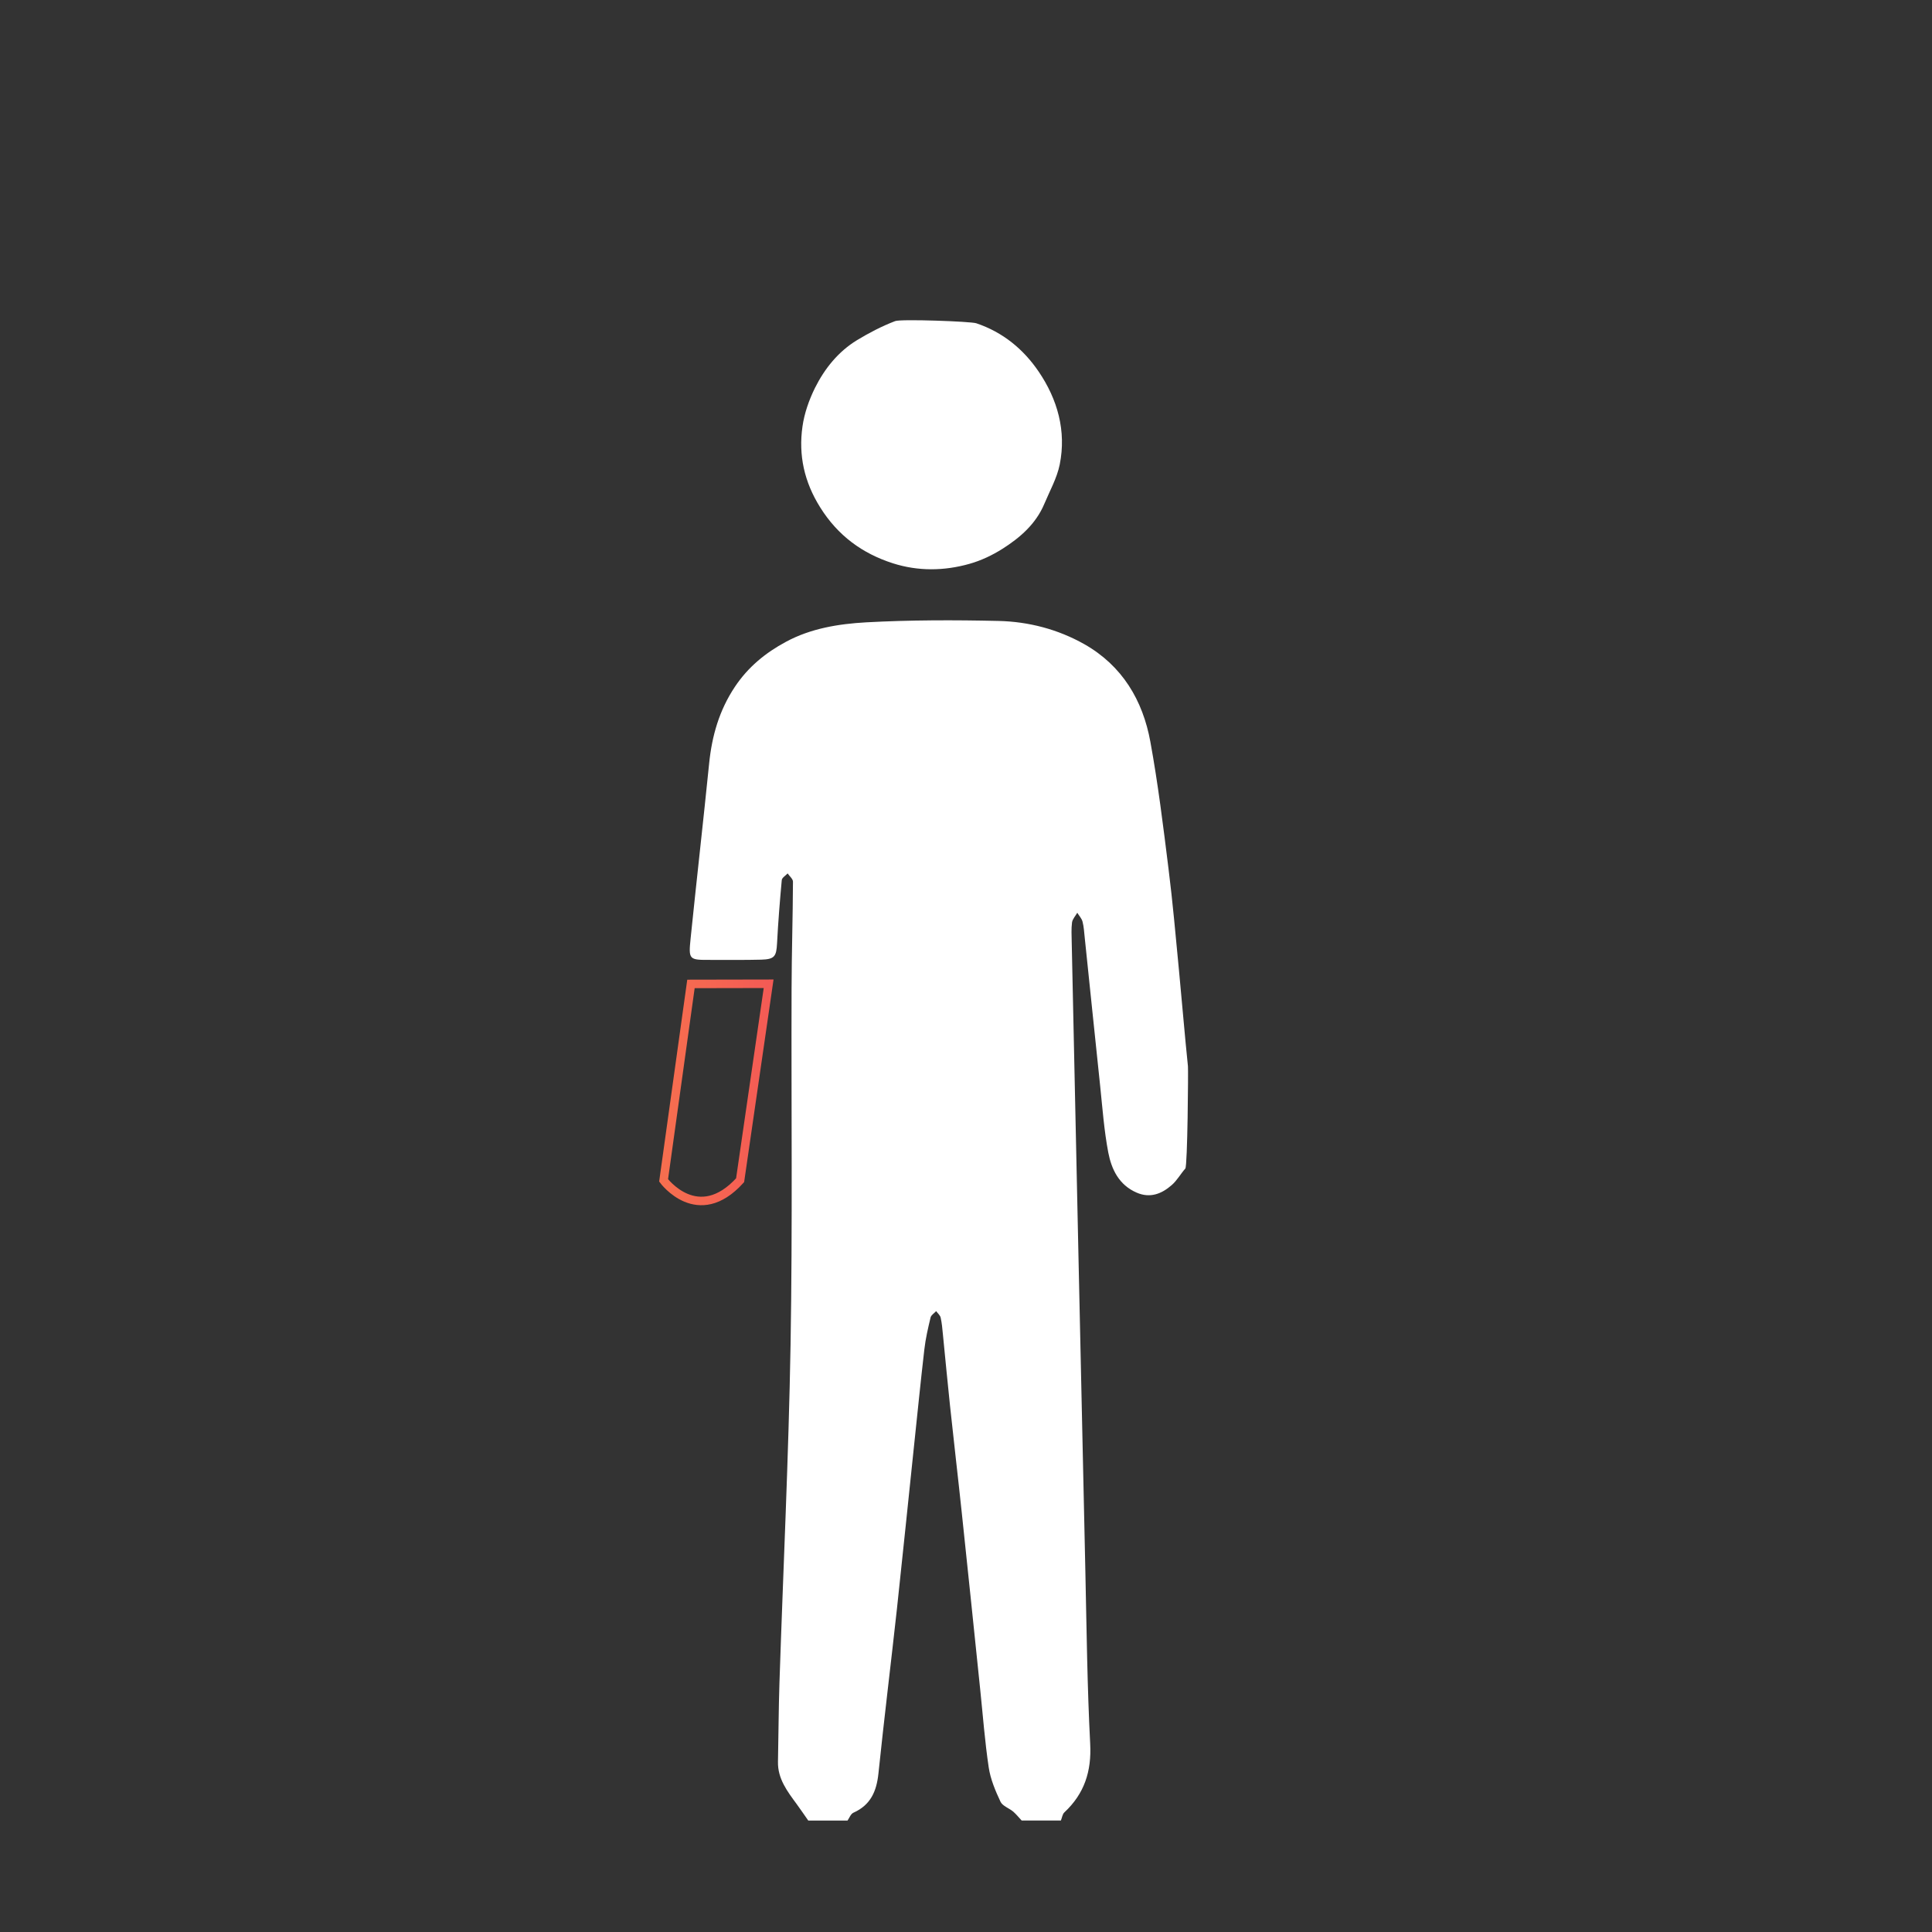 <?xml version="1.0" encoding="utf-8"?>
<!-- Generator: Adobe Illustrator 23.0.1, SVG Export Plug-In . SVG Version: 6.00 Build 0)  -->
<svg version="1.1" id="Layer_1" xmlns="http://www.w3.org/2000/svg" xmlns:xlink="http://www.w3.org/1999/xlink" x="0px" y="0px"
	 viewBox="0 0 2500 2500" style="enable-background:new 0 0 2500 2500;" xml:space="preserve">
<rect x="0" y="0" width="2500" height="2500" fill="#333333" stroke="none"/>
<style type="text/css">
	.st0{display:none;}
	.st1{display:inline;fill:#999999;}
	.st2{display:none;fill:#545454;}
	.st3{display:inline;fill:#FFFFFF;}
	.st4{fill:#FFFFFF;}
	.st5{fill:none;stroke:url(#SVGID_1_);stroke-width:11;stroke-miterlimit:10;}
	.st6{display:inline;fill:url(#SVGID_2_);}
	.st7{display:inline;fill:url(#SVGID_3_);}
</style>
<g>
	<g class="st0">
		<rect x="-436.3" y="-55.7" class="st1" width="3319.1" height="2854.3"/>
	</g>
	<rect x="-376.5" y="-175.4" class="st2" width="3203.6" height="2810.1"/>
	<g>
		<g class="st0">
			<path class="st3" d="M637.7,1015.6c23.4,17.8,51.3,21.7,79.2,25.5c7.2,1,14.4,3,21.6,3.4c4.2,0.3,9.5-0.3,12.6-2.7
				c59.8-45.5,140.1-31.5,180.8,18.2c0.1,0.2,0.5,0.1,1.7,0.3c0-5.4,0-10.7,0-15.7c17-3.2,33.5-5.4,49.3-9.6s31-10.3,46.6-15.7
				c6.5,16.5-0.1,42.4-17.6,48.6c-19.7,7-39.6,13.1-59.5,19.7c-2.1,0.7-4,1.8-6,2.7c0.6,3.6,1.2,6.7,2,11.4c5.7,0,11.6-0.1,17.5,0
				c22.6,0.6,40.7,19,41.2,41.6c0.3,17.1,0.3,34.3,0,51.4c-0.4,26.9-14.5,41-41.4,42.8c-3.1,0.2-24.1,2.3-27.6,2.1l0,0
				c-2.1-0.1-3.8-1.5-4.4-3.4c-1.7-5.6-3.8-11.2-3.8-16.8c-0.4-34.7,0-69.5-0.1-104.2c-0.1-39.4-32.9-74.4-75.1-78.2
				c19.4,12,36.9,22.8,55.5,34.3c-27.2,16.4-52.6,31.7-79.3,47.8v-25.8c-3.8,0-7.3,0.2-10.6,0c-24.6-1.8-49.2-4-73.8-5.4
				c-2.7-0.2-7.5,2.8-8.1,5.2c-1.8,6.8-2.8,14-2.8,21.1c-0.3,35.1-0.1,70.1-0.1,105.2c0,16.8-1.3,18.1-18.5,18.1
				c-6.8,0-13.6,0.1-20.5-0.2c-22-1-37.3-15.4-38.2-37.5c-0.8-20.1-0.9-40.3,0-60.3c1-22.4,16.7-36.7,39.2-37.7c1.3-0.1,2.6,0,3.9,0
				c16.6-0.1,16.6-0.1,18.3-17.1c-23.1-5.3-47.6-6.9-67.1-22.3c-5.9-4.6-9.9-11.6-14.8-17.5v-29.3H637.7z M716.5,1120.8
				c-8.4,0-16-0.5-23.5,0.2c-9,0.8-16.1,8.2-16.2,17.2c-0.3,20.8-0.4,41.6,0,62.4c0.2,9,5.3,15.6,14.3,17.2
				c8.1,1.4,16.5,1.2,25.4,1.7V1120.8L716.5,1120.8z M949.6,1218.3c7,0,13.1,0.3,19.1-0.1c11-0.7,18.6-7.4,18.9-18.4
				c0.6-20.4,0.5-40.8-0.1-61.2c-0.2-8.4-5.2-15-14-16.4c-7.8-1.3-15.8-0.9-24-1.3L949.6,1218.3L949.6,1218.3z M781.9,1048h48v-13.8
				C812.2,1034.6,796.2,1037.7,781.9,1048z"/>
			<path class="st3" d="M637.7,1448.2c1.9-6.5,3.7-13,5.6-19.4c9.3-31.4,27-55,59.9-64.7c12.4-3.6,24.5-8.3,36.8-12.7
				c25-8.9,34.9-37,21.1-59.5c-4.2-6.9-8.2-14-11.8-21.2c-8.7-17.5-8.6-17.6,5.7-33c1.2,2.8,2.3,5.3,3.5,7.7
				c6.1,12.1,11.1,25,18.6,36.2c19.1,28.7,7.4,71.3-24.4,84.4c-14.1,5.8-28.3,11.4-42.9,15.8c-24.8,7.4-39.4,24-46.3,48.1
				c-2.1,7.5-2.8,15.3-5,22.8c-3.1,10.4,1,18,10,21.3c16.6,6.2,33.5,12.6,50.8,15.7c80,14.3,160.2,13.9,239.9-2.7
				c12.3-2.6,24.2-7.4,36-11.8c9.9-3.7,13.8-11.6,11.8-21.9c-2-10.1-3.6-20.5-7.2-30.1c-6.9-18.4-19.7-31.9-38.5-38.8
				c-15.8-5.8-31.9-11-47.5-17.2c-24.4-9.7-39.4-37.5-34.2-63.3c0.6-3,5-6.2,8.4-7.4c3.4-1.3,7.6-0.3,8.9-0.3
				c1.8,12.4,1.8,24.6,5.8,35.4c2.6,6.9,10.1,13.6,17.1,17c12.4,6.1,26,10.1,39.3,14.1c33.5,10.1,53.5,32.8,62.5,66
				c1.9,7.2,3,14.6,4.6,21.9c3.9,17-3.4,29-17,38c-17.4,11.5-37.3,16.6-57.5,19.8c-21.1,3.3-42.4,5.6-63.6,8.4
				c-2.9,0.4-5.7,1.1-8.5,1.7c-30.5,0-61,0-91.6,0c-5.4-0.7-10.8-1.6-16.2-2.1c-33.6-3.1-67-7.2-98.9-19.4
				c-15.6-6-29.1-14.2-34.9-31.1C637.7,1459.9,637.7,1454,637.7,1448.2z"/>
			<path class="st3" d="M822.8,953.3c0,5.5,0,11,0,17.2c3.6,0.2,6.8,0.3,9.9,0.4c30.3,1.3,60.7,1.2,90.8,4.3
				c24.2,2.5,48.9,4.6,71.6,15.1c2.9,1.3,5.7,2.8,8.4,4.3c5.6,3.3,11.8,6.9,9.3,14.6c-2.3,7-15.8,10.9-23.1,7.9
				c-22-9-45-13.4-68.6-15.5c-29.7-2.6-59.4-5.2-89-7.7c-2.5-0.2-5.1,0-8.8,0c-0.3,5.9-0.5,11.5-0.8,18.7
				c-16.9-10.2-32.5-19.7-49.2-29.7c15.9-10.3,30.8-20.1,45.8-29.8C820.2,953.3,821.5,953.3,822.8,953.3z"/>
			<path class="st3" d="M1599.1,1432.8c1.4,13.4,8.3,16.6,19,15.4c7.4-0.8,14.9-0.3,22.4-0.1c9.7,0.3,16.1,6.1,16.5,14.4
				c0.4,8.8-5.7,15.2-15.9,15.9c-6.8,0.5-13.6,0.2-20.4,0.2c-44.2,0-88.3,0-132.5,0c-2.9,0-5.9,0.1-8.8-0.2
				c-9.6-1.1-15.8-7.3-15.6-15.5c0.2-8.2,6.7-14.3,16.2-14.8c5.8-0.3,11.8-0.7,17.5,0.1c10.8,1.5,15.5-3.5,16.6-14.6
				c-99.5,0-198.9,0-299,0c0-136.4,0-271.6,0-407.7c229.8,0,459.8,0,690.4,0c0,135.2,0,270.4,0,406.9
				C1803.6,1432.8,1701.6,1432.8,1599.1,1432.8z M1560.2,1415c103.9,0,207.8,0,311.8,0c14,0,14.5-0.5,14.5-14.1
				c0-114.3,0-228.6,0-342.9c0-14.6-0.2-14.8-14.7-14.8c-207.5,0-415,0-622.5,0c-14.1,0-14.6,0.6-14.6,15.1c0,114,0,228,0,342
				c0,14.3,0.6,14.9,14.8,14.9C1353,1415,1456.6,1415,1560.2,1415z"/>
			<path class="st3" d="M746.3,973.5c0,9.5,0,16.5,0,21.1c-24.8,6.5-48.8,12-72.3,19.4c-7.1,2.2-11.4,1.7-16.3-2.8
				c-6.8-6.3-6.6-13.2,1.8-16.8c11.9-5,24.2-9.7,36.7-12.6C712.3,978.1,728.8,976.3,746.3,973.5z"/>
			<path class="st3" d="M1487.2,1262.4c-9.7,1.2-17.3,2.2-26.1,3.3c5.1,11.6,9.9,22.4,15,33.9c-3.2,1.6-5.9,3-9.1,4.6
				c-5.2-11.6-10.1-22.7-15.5-34.7c-6.4,5.9-11.8,10.9-18.3,16.9c0-25.2,0-49.1,0-74.5C1451.2,1228.8,1468.6,1245.1,1487.2,1262.4z"
				/>
			<path class="st3" d="M1450.2,1157.2c4.5,5.9,8.3,11,12.7,16.9c-2.9,0.9-5.3,1.7-8,2.5c-0.2,5.2-0.5,10.3-0.7,15.3
				c-8.3,0.8-8.3,0.8-9.3-15.7c-2.1-0.5-4.4-1.1-7.5-1.8C1441.8,1168.5,1445.8,1163.2,1450.2,1157.2z"/>
			<path class="st3" d="M1379.1,1240.4c0.8,3.4,1.3,5.7,1.9,8.2c5.5,0.3,10.6,0.5,15.6,0.7c0.8,8.3,0.8,8.3-15.7,9.3
				c-0.5,2.1-1.1,4.4-1.8,7.4c-5.8-4.2-10.9-8-17.4-12.7C1367.5,1249.1,1372.7,1245.2,1379.1,1240.4z"/>
			<path class="st3" d="M1517.1,1240.2c6.4,4.8,11.6,8.6,17.5,13c-5.8,4.4-11.1,8.4-17.2,12.9c-0.7-3.1-1.3-5.3-1.6-6.7
				c-5.3-4.4-17.1,4.7-16.9-8.6C1504.7,1245.6,1516.5,1255.2,1517.1,1240.2z"/>
			<path class="st3" d="M1452.9,1315.8c4.3,6.8-4.1,17.7,10.4,18c-4.5,6.1-8.4,11.4-13,17.6c-4.4-5.9-8.4-11.2-12.9-17.3
				c3.1-0.7,5.3-1.2,6.3-1.5C1448.8,1327.4,1438.9,1315.1,1452.9,1315.8z"/>
		</g>
		<g class="st0">
			<path class="st3" d="M462.3,947.9c18.1,7.7,37.9,12.9,54,23.6c26.8,17.7,38.7,45.4,39,77.4c0.4,50.5,0.2,101,0.1,151.4
				c-0.2,56.3-41.8,99.8-96.4,101.1c-53.7,1.2-98.6-42-99.6-97.8c-1-51.8-0.9-103.6,0-155.4c0.8-48.1,32-84.9,78.7-95.5
				c4.7-1.1,9.1-3.1,13.6-4.7C455.2,947.9,458.7,947.9,462.3,947.9z"/>
			<path class="st3" d="M281.4,1160.7c5.2-11.7,13.4-19.4,26.9-15.6c13.7,3.8,15.3,15.3,15.3,27.6c-0.1,17.3-1.1,34.8,1.3,51.8
				c9.4,65.4,69.4,114.7,135.5,112.7c68.5-2.1,123.7-52.9,129.9-120.1c1.5-16.3,1-32.7,1.5-49.1c0.4-15.8,7.5-23.8,20.7-23.5
				c12.2,0.3,19.8,8.7,20.1,23.1c0.8,37.3,1.2,74.6-16,109.2c-25.5,51.3-65.3,85-122,97.5c-5.1,1.1-10.2,2.3-15.9,3.5
				c0,11.8,0,23.1,0,36.5c19.9,0,39.6,0,59.4,0c5.3,0,10.7-0.4,15.9,0.2c10.7,1.3,18.4,6.7,19.9,18s-4.3,18.7-14.3,22.7
				c-3.6,1.4-7.7,1.9-11.6,2c-60.7,0.1-121.4,0.1-182.1,0c-3.1,0-6.4-0.1-9.1-1.2c-10.3-4.1-17.9-10.9-16.4-22.9
				c1.6-12.4,10.1-18.5,22.1-18.7c19.5-0.4,39-0.1,58.5-0.1c4.7,0,9.5,0,15.5,0c0-11.2,0.9-20.9-0.5-30.4c-0.5-3.2-6.4-7.2-10.4-8
				c-53.1-10.6-94-39-120.1-86c-10.3-18.5-14.5-40.4-21.6-60.7c-0.8-2.4-1.7-4.8-2.6-7.2C281.4,1201.5,281.4,1181.1,281.4,1160.7z"
				/>
			<path class="st3" d="M1843.9,1234.1c0-28.2,0-53.7,0-80.6c-8.7,0-16.9,0-27.5,0c2.6-11.9-6.2-23.9,8.3-32.5
				c-2.2-5.2-4.6-10.8-6.9-16.5c-8.2-20.7-6.6-40.2,9.2-56.8c14.4-15.2,40-20.7,60.2-9.4c16.6,9.3,31.5,22.6,44.7,36.5
				c11.5,12,19.2,27.6,29.4,40.9c2.9,3.8,8.9,7.1,13.6,7.4c18,0.8,36.1,0.3,55,0.3c0,9.9,0,18.6,0,29.3c-9,0-18.1,0-27.2,0
				c-9.2,0-18.4,0-29.2,0c0,73.8,0,146.3,0,219.7c-11.1,0-20.6,0-31.7,0c0-72.4,0-144.9,0-218.5c-22.4,0-43.3,0-65.7,0
				c0,72.9,0,145.3,0,218.6c-11,0-20.4,0-31.7,0c0-33.4,0-66.3,0-103.1c-33.1,26.5-63.3,50.7-94.2,75.5
				c-6.4-9.6-12.3-18.3-19.1-28.5c26.9-20.6,53.4-40.9,81.8-62.7c-22-9.7-41.5-18.8-61.5-26.7c-3.2-1.3-9.1,1.9-12.6,4.6
				c-20.6,15.4-40.8,31.2-61.3,46.8c-3.8,2.9-7.7,5.6-12.4,8.9c-6.6-9.7-12.4-18.4-19-28.2c22.3-15.9,43.7-31.1,65.2-46.4
				c-25.9-33.5-27.7-55.4-7-75.6c21.1-20.5,54-22.4,76.4-4.3c20.4,16.5,21.5,41.5,2.1,73.6
				C1802.7,1215.5,1822.1,1224.3,1843.9,1234.1z M1930.9,1123.4c-6.8-9.9-10.9-17.3-16.5-23.4c-10.6-11.7-21-23.8-33.3-33.5
				c-9.7-7.7-22.2-6.2-31.8,2.1c-9.4,8.1-8.5,18.8-3.7,29.2c3.2,6.8,6.7,13.5,10.7,19.7c1.7,2.6,5.2,5.7,7.9,5.7
				C1885.3,1123.6,1906.3,1123.4,1930.9,1123.4z M1742.8,1150.1c-12.2,0.2-22.3,10.1-22,21.7c0.2,11.7,10.4,21.1,22.7,21
				c12.7-0.1,21.7-9.2,21.6-21.6C1764.9,1159,1755.3,1149.9,1742.8,1150.1z"/>
			<path class="st3" d="M1486.6,1230c9.2-48-28.3-99.8-68.6-97.4c17,26.7,17.5,41.9,2,60.9c-15.4,18.9-43.4,26.9-64.8,18.7
				c-22.5-8.7-38.9-35-36.8-59.3c1.9-22.3,20.7-44.8,44.2-49.1c74.3-13.8,138.3,20.3,153.5,90.8c2.4,11,1.5,22.7,2.1,34.7
				c9.1,0,17.7,0,28,0c0-21.7,0-42.9,0-64c0-20.7,0-41.4,0-63.2c9.6,0,17.8,0,26.8,0c0,85.4,0,170.2,0,254.9
				c-1.1,0.7-1.8,1.4-2.6,1.5c-24.2,2.4-24.2,2.4-24.2-21.8c0-25.6,0-51.2,0-78c-11.4,0-21.2-0.7-30.7,0.4c-3.1,0.3-6.9,4.5-8.4,7.9
				c-23.1,49.5-59.5,81.2-115.1,89.4c-37.6,5.5-74.7,3.5-110-9.5c-17.7-6.5-34.2-18.4-48.9-30.7c-16.5-13.9-17.7-34.4-12.8-54.1
				c5.2-21,22.7-32.1,47.8-32.1c67.8-0.1,135.6,0,203.4,0C1476.4,1230,1481.3,1230,1486.6,1230z M1478.8,1260
				c-3.9-0.6-5.9-1.2-8-1.2c-68.6-0.1-137.2-0.2-205.8,0c-13.3,0-19,7.3-17.3,20.7c3.1,23.9,18.8,38.6,40.5,41.7
				c33.5,4.7,67.6,6.4,101.4,6.1c14.2-0.1,29.6-6.5,42.2-13.8C1452.7,1301.5,1468.8,1284,1478.8,1260z M1347.1,1159.9
				c0.2,15,13.1,27.5,28.3,27.2c14.6-0.2,27.9-13.5,28-28.1c0.2-14.7-14.4-28.7-29.3-28.1
				C1359.7,1131.5,1346.9,1145.2,1347.1,1159.9z"/>
			<path class="st3" d="M2078.1,1371.9c10.6-29.6,20.6-57.3,30.6-85c21.2-58.5,42.6-116.9,63.5-175.6c3.1-8.8,6.9-12.9,16.8-12.1
				c13.6,1.1,30.6-4,40.1,2.4c9.3,6.4,11.3,23.8,15.9,36.5c26.5,73,52.8,146.1,79.2,219.2c1.5,4.1,2.9,8.2,5.1,14.5
				c-15.6,0-29.9,0.4-44.2-0.4c-2.5-0.1-5.7-4.7-6.9-7.9c-4.8-12.3-9.1-24.9-13.2-37.5c-2-6.2-5.1-9-12.2-8.9
				c-32.8,0.4-65.5-0.1-98.3,0.5c-3.8,0.1-9.4,4.2-10.9,7.9c-5.4,12.5-9,25.8-14.1,38.5c-1.3,3.3-5.6,7.4-8.7,7.6
				C2107.2,1372.3,2093.6,1371.9,2078.1,1371.9z M2161.4,1274.1c29.2,0,56.4,0,85.1,0c-14.1-39.9-27.7-78.6-41.3-117.3
				c-0.9,0.1-1.9,0.3-2.8,0.4C2188.9,1195.8,2175.3,1234.4,2161.4,1274.1z"/>
			<path class="st3" d="M942.8,1225.7c0,39,0,78.1-0.1,117.1c0,3.4,0,7.8-2,10.1c-2.4,2.9-6.8,5.5-10.5,5.5
				c-3.3,0.1-7.2-2.8-9.8-5.5c-1.6-1.7-1.9-5.2-1.9-7.9c-0.1-79.3-0.1-158.7,0-238c0-8.8,3.7-13.8,10.2-14.5c8.6-1,13.9,4,13.9,13.8
				c0.1,15.7,0,31.4,0,47.2C942.8,1177.6,942.8,1201.6,942.8,1225.7z"/>
			<path class="st3" d="M988.6,1225.7c0,23.8,0,47.7,0,71.5c0,2.5,0.2,5.2-0.4,7.6c-1.3,5.8-5.2,9.4-11.2,9.6
				c-5.6,0.2-9.8-2.7-11.4-8.3c-0.9-3.1-1.2-6.5-1.3-9.7c-0.1-47.2,0-94.3,0-141.5c0-1,0-2,0-3c0.5-9.4,5.4-15.3,12.7-15
				c7.2,0.3,11.5,5.6,11.5,15C988.7,1176.5,988.6,1201.1,988.6,1225.7z"/>
			<path class="st3" d="M872.8,1225.8c0-23.1,0-46.1,0-69.2c0-2.7-0.3-6.3,1.3-8c2.7-3.1,6.8-7.1,10.2-7c3.8,0.1,8.2,3.8,11.1,6.9
				c1.7,1.8,1.4,5.8,1.4,8.8c0.1,45.6,0,91.2,0,136.8c0,0.8,0,1.5,0,2.3c-0.4,9.2-4.7,14.1-12.5,14c-7.1,0-11.5-5-11.5-14
				C872.7,1272.9,872.8,1249.3,872.8,1225.8z"/>
			<path class="st3" d="M1056.9,1225.7c0-19.3,0-38.6,0-57.9c0-5.7,1.4-10.5,7.2-13c6.2-2.7,13.3,0.1,15.6,6.4
				c0.8,2.1,1.2,4.5,1.2,6.7c0.1,38.3,0.1,76.6,0.1,115c0,1.3-0.2,2.5-0.4,3.8c-1.3,7.2-5.9,11.5-12.2,11.2
				c-6.7-0.3-11.3-5.1-11.3-12.7C1056.9,1265.3,1057,1245.5,1056.9,1225.7C1057,1225.7,1056.9,1225.7,1056.9,1225.7z"/>
			<path class="st3" d="M804.3,1225.6c0,17.5,0.1,35,0,52.5c0,9.3-4.3,14.6-11.7,14.8c-6.8,0.2-11.8-4.9-11.9-13.9
				c-0.3-35.8-0.4-71.6-0.2-107.3c0-8.3,5.7-13.6,12.7-13.2c6.7,0.4,11.1,5.6,11.1,13.8C804.4,1190.1,804.3,1207.9,804.3,1225.6z"/>
			<path class="st3" d="M826.8,1225c0-8.3-0.3-16.7,0.1-25.1c0.3-7.9,4.7-12.3,11.5-12.5c7-0.2,11.8,4.6,12,12.8
				c0.3,17,0.3,33.9,0,50.9c-0.1,8.1-5,13.1-11.9,12.9c-6.9-0.1-11.4-4.9-11.6-13.2C826.5,1242.3,826.7,1233.7,826.8,1225
				C826.7,1225,826.7,1225,826.8,1225z"/>
			<path class="st3" d="M1011,1225.5c0-6.1-0.3-12.1,0.1-18.2c0.4-7.2,4.9-11.3,11.7-11.3c6.6,0,11.4,4.2,11.6,11.4
				c0.4,12.4,0.4,24.8-0.1,37.1c-0.2,6.7-4.4,10.6-11.3,10.8c-6.8,0.3-11.5-3.8-11.9-10.9C1010.7,1238.2,1011,1231.8,1011,1225.5
				L1011,1225.5z"/>
			<path class="st3" d="M1126.7,1225.9c0,4.3,0.3,8.7-0.1,12.9c-0.7,7-5.6,11.3-12.2,10.9c-6.9-0.4-10.9-4.3-11.3-11
				c-0.4-8.8-0.5-17.8,0.1-26.6c0.4-6.8,4.8-10.5,11.6-10.5c6.9,0,10.9,4,11.7,10.6C1127.1,1216.7,1126.7,1221.4,1126.7,1225.9
				L1126.7,1225.9z"/>
			<path class="st3" d="M734.4,1226c0-3.3-0.3-6.6,0.1-9.9c0.7-6.2,4.2-10.3,10.5-11.1c6.8-0.8,11.9,2.5,12.8,9.1
				c1,7.5,1,15.2,0.1,22.7c-0.8,6.6-5.6,9.9-12.5,9.6c-6.2-0.3-10.6-4.8-11-11.3C734.3,1232.1,734.4,1229,734.4,1226z"/>
		</g>
		<g class="st0">
			<path class="st3" d="M1714.4,1545.9c-13.8-2.3-27.8-3.4-41.3-6.9c-101.3-26.6-166.8-90.6-190-192.5
				c-31.5-138.2,55.2-271.2,193.4-302.3c11.6-2.6,23.6-3.4,35.4-5.1c2.2-0.3,4.4-0.8,6.7-1.2c7.4,0,14.7,0,22.1,0
				c2.2,0.4,4.5,0.8,6.7,1.1c16.3,2.7,32.9,4,48.8,8.2c124.7,33,207.7,157.4,183.6,290.8c-17.6,97.9-94.7,179.4-191.7,201
				c-13.8,3.1-28,4.7-41.9,6.9C1735.6,1545.9,1725,1545.9,1714.4,1545.9z M1959,1292.1c0.1-126.4-102.2-229-228.4-229.1
				c-126.3-0.1-228.9,102.3-229,228.6c-0.1,126.7,102,229.3,228.1,229.4C1856.7,1521.1,1958.9,1419,1959,1292.1z"/>
			<path class="st3" d="M489.9,1203.5c25.5-13.6,51-27,76.5-40.7c39.6-21.3,79.2-42.6,118.8-63.9c1.8-1,3.7-1.8,5.9-2.9
				c4,6.8,8.1,13.4,12,20.1c14.4,25.1,28.7,50.2,43.2,75.2c2.7,4.8,3.3,8-2.2,11.8c-9.4,6.4-13.2,16.9-15.2,27.7
				c-2.3,12.6-8.2,22.9-17.8,31c-20.8,17.4-41.9,34.7-66.4,46.6c-14.8,7.2-30.3,13.1-45.8,18.4c-6.7,2.3-14.5,2.3-21.6,1.8
				c-2.8-0.2-5.8-4.1-7.8-7c-25.2-37-50.3-74.1-75.4-111.2c-1.3-1.9-2.7-3.6-4.1-5.4C489.9,1204.4,489.9,1204,489.9,1203.5z"/>
			<path class="st3" d="M646.6,1476.9c-13.7-14.6-27.3-28.3-40-42.7c-20.1-22.8-31.5-49.8-36.5-79.7c-1.7-10.3,0.5-13.7,9.9-13.5
				c17.1,0.4,33-4.7,47.3-13c27.9-16.3,55.2-33.8,82-51.8c9-6,17.4-14.2,23.5-23.1c5.5-8,8.4-18.2,10.9-27.8
				c5.1-19.6,17.6-28.4,37.5-24.8c53,9.4,106.4,11.6,160,10.5c18.2-0.4,36.3-0.9,54.5-1.5c35.2-1.1,69-9.6,102.2-20.6
				c18.7-6.2,37.3-12.7,55.7-19.6c28.9-10.7,57.8-3.5,78.3,19.6c2.5,2.8,6.1,4.5,9.2,6.8c2.4,1.7,5.2,3.1,7.1,5.3
				c6.1,7.2,4.8,13.4-3.5,17.9c-28.5,15.3-56.9,30.8-85.5,45.9c-63.7,33.7-127.1,67.8-191.3,100.5c-44.3,22.5-91.9,35.2-141,42.5
				c-1.1,0.2-2.3,0.4-3.4,0.7c-0.6,0.2-1.2,0.6-2.2,1.2c3.3,5.8,6.8,11.4,9.8,17.2c4.1,7.8,2.6,13.1-5,17.2
				c-49.6,26.9-99.4,53.6-149,80.5c-5.6,3-9.3,2-12.5-3.5c-6.2-10.5-12.3-21.1-19.1-31.1C641.3,1484.3,640,1479.9,646.6,1476.9z"/>
			<path class="st3" d="M1225.9,1298.7c0,8.6-5.7,13.1-12.4,16.7c-31.3,16.9-62.6,33.7-93.9,50.5c-15.3,8.3-30.7,16.6-46.1,24.8
				c-4.4,2.3-9,4.6-13.7,6.2c-9.6,3.4-19-0.4-23.3-9.1c-4.6-9.2-2-18.7,7.2-24.4c6.4-4,13.2-7.3,19.9-10.9
				c38.8-20.9,77.5-41.8,116.3-62.6c6.5-3.5,13-6.9,19.8-9.6C1213.2,1274.8,1226.1,1284,1225.9,1298.7z"/>
			<path class="st3" d="M1130.8,1366.5c8.7-4.6,16.9-9,25.5-13.6c3.7,4.8,7,9.1,10.3,13.5c19.2,25.9,44.2,43.8,74.6,54.3
				c10.6,3.7,10.8,4,10.6,15.2c-0.1,2.8,0,5.5,0,8.3c0,2.5,0,5,0,7.5C1215.8,1454.1,1155,1411.4,1130.8,1366.5z"/>
			<path class="st3" d="M1567.7,1292.4c13.2,0,24.9,0,37.3,0c1.9,43.3,19.7,78.3,55.5,103.1c22.8,15.7,48.4,22.5,76.2,21.3
				c58.9-2.5,116.4-50.1,119-124.6c6,0,12.1,0,18.2,0c5.9,0,11.9,0,18.9,0c-2,56.7-24.3,102.3-71,133.5
				c-57.5,38.4-118,39.8-177.1,3.9C1594.4,1398.9,1570.2,1351.8,1567.7,1292.4z"/>
			<path class="st3" d="M1806.4,1253.4c-14,0-24.8-10.8-24.8-24.9c0-13.9,10.9-25,24.7-25.1c14.1-0.1,25.6,11.4,25.3,25.3
				C1831.5,1242.6,1820.3,1253.4,1806.4,1253.4z"/>
			<path class="st3" d="M1654.2,1253.4c-13.9,0-25.1-10.8-25.3-24.6c-0.2-13.7,11.5-25.4,25.4-25.3c13.8,0.1,24.8,11.2,24.8,25.1
				C1679,1242.5,1668.2,1253.3,1654.2,1253.4z"/>
		</g>
		<g class="st0">
			<path class="st3" d="M1252.3,2001.2c-15.6-2.3-31.3-4-46.7-7c-114.1-22.2-202.3-110.7-222.7-224.8c-4.6-25.8-6.2-52.4-6.8-78.7
				c-2.6-111.2-4.3-222.4-6.2-333.6c-0.5-31.1-0.7-62.2-1.2-93.3c-1-73.4,27-134.6,79.2-185.1c51.8-50.2,114-79.7,185.6-87.9
				c68.3-7.8,132.7,5,192.7,39.7c47.7,27.6,87.5,63,114.7,111.3c21.9,38.8,32.6,80.6,30.7,125.4c-3.9,93.2-7.4,186.5-11.5,279.7
				c-2.5,57.7-5.1,115.5-8.7,173.2c-5,78.9-32.5,148.4-90.6,203.7c-44,41.9-96.7,66.2-157,74c-9,1.2-18,2.2-26.9,3.3
				C1268.7,2001.2,1260.5,2001.2,1252.3,2001.2z M1519.5,1318.6c0.5,0,1.1,0,1.6,0c0-19.9,0-39.9,0-59.8c0-49-14.6-92.7-46.5-130.3
				c-28-33.1-63.9-55.5-103.4-70.9c-87.2-34-172.1-23.3-251.4,23.4c-63.9,37.7-98.6,96-100.4,171c-1.2,51.3,0.8,102.7,1.7,154
				c1.8,95.1,3.8,190.1,5.9,285.2c0.8,37.8,1.4,75.5,15.7,111.6c26.5,67,72.7,113.5,141.4,135.7c34.3,11.1,70,13.3,106.1,10.3
				c79.1-6.7,141-39.5,178.1-112.7c15.3-30.1,27.9-61.1,30.3-94.7c4.6-63.5,7.6-127.1,10.7-190.6
				C1512.9,1473.3,1516.1,1395.9,1519.5,1318.6z"/>
			<path class="st3" d="M967,498.8c15.2,5.4,19.7,16.7,18.5,31.8c-2.7,35.1-4.5,70.2-7.6,105.3c-4.3,48.5,24.2,93.4,72.6,113.1
				c24.3,9.8,49.7,12.8,75.6,14.2c24.6,1.3,49.4,1.3,73.6,5.3c47.4,7.8,80.1,34.9,93.2,81.9c5.2,18.7,7,38.5,8.6,57.9
				c1.2,13.8-9.5,24.5-22.4,25.6c-13.3,1.1-23.8-7.2-26.4-21.7c-2.2-12.7-3.1-25.6-5.7-38.2c-5-23.9-15.3-45-39.9-53.8
				c-11.3-4-24-4.9-36.2-5.9c-32.4-2.8-65.3-2.3-97.2-7.7c-50.2-8.5-92.8-32.3-122-75.7c-15.4-22.8-24.5-48.3-23.2-76.1
				c2.1-43.6,5.2-87.2,8.3-130.7c0.8-11.7,7.5-20,18-25.1C958.7,498.8,962.8,498.8,967,498.8z"/>
			<path class="st3" d="M1247.1,1251.8c0-28.7-0.3-57.4,0.1-86.2c0.2-14.6,8.7-23.8,21.7-25.5c11.1-1.4,23,6.4,26.3,17.6
				c0.9,3,1,6.3,1,9.5c-0.5,54.5-1.1,109-1.8,163.6c-0.1,3.8-0.8,7.6-1.5,11.3c-2.8,15.2-12.8,22.6-28.9,21.6
				c-10.2-0.7-18.3-10.2-18.6-23.9c-0.5-25.2-0.2-50.4-0.3-75.6c0-4.1,0-8.2,0-12.3C1245.8,1251.8,1246.5,1251.8,1247.1,1251.8z"/>
		</g>
		<g class="st0">
			<path class="st3" d="M759.5,1310.3c0-251,1.2-502-0.8-753c-0.6-72.2,52.2-133.7,133.7-133.1c225.6,1.6,451.2,0.5,676.7,0.6
				c80.5,0,131.7,51,131.7,131.2c0,503.5,0,1006.9,0,1510.4c0,80.1-51.3,131-131.8,131c-226.5,0-453.1,0-679.6,0
				c-78.5,0-130-51.3-130-129.6C759.5,1815.3,759.5,1562.8,759.5,1310.3z M1616.9,1941.1c0-421,0-840.2,0-1259.9
				c-258.3,0-515.7,0-773.2,0c0,420.5,0,839.8,0,1259.9C1101.7,1941.1,1358.7,1941.1,1616.9,1941.1z M1229.8,1995.4
				c-42.2,0.1-75.7,33.7-75.5,75.9c0.1,42,34.3,75.9,76.1,75.7c41.7-0.2,76.1-34.8,75.9-76.3
				C1306.1,2028.9,1272,1995.3,1229.8,1995.4z M1230.2,563.3c22.5,0,45-0.1,67.5,0c8.3,0,15.3-0.6,15.4-11.9
				c0.1-10.9-6-12.5-14.8-12.5c-45.5,0.1-91,0.2-136.5,0c-9,0-14.8,2-14.7,12.6c0.1,11.1,7.1,11.8,15.5,11.8
				C1185.2,563.2,1207.7,563.3,1230.2,563.3z"/>
		</g>
		<g class="st0">
			<path class="st3" d="M2081,498.2c11.6,0.6,23.2,1.3,34.8,1.9c4.1,0.2,8.2,0.1,12.3,0.2c19.1,0.7,24.4,5.6,24.8,24.7
				c1.1,44.9,2.4,89.8,2.5,134.6c0.4,263.2,0.2,526.4,0.8,789.7c0.1,23.3-10.3,32.1-31.9,32.2c-54.1,0.4-108.3,1.9-162.4,1.9
				c-180.3,0.2-360.6,0-540.8-0.3c-19.1,0-38.3-1.8-57.3-3.6c-10.1-1-17.2-10.4-17.5-20.6c0-0.7,0-1.4,0-2.1
				c0.3-305,0.5-610.1,0.8-915.1c0-34.1,7.6-41.1,42-41.5c25.7-0.3,51.4-0.6,77.1-1c2.7,0,5.4-0.7,8-1.1
				C1676.5,498.2,1878.8,498.2,2081,498.2z M2099.6,988.8c0.1,0,0.2,0,0.3,0c0-88.1,0.1-176.2,0-264.3c-0.1-45.6-0.3-91.2-0.9-136.8
				c-0.3-20.8-11.2-31.5-31.7-32.5c-11.6-0.5-23.3-1.2-34.9-1.2c-174.8-0.2-349.6-0.4-524.4-0.5c-27.4,0-54.8,0.6-82.2,1.6
				c-14.2,0.5-20.3,7-21.3,21.2c-1.1,15.7-2.1,31.5-2.1,47.2c-0.3,224.8-0.4,449.7-0.3,674.5c0,35.3,0.9,70.6,2.1,105.8
				c0.4,13,9.7,21.1,22.7,21.7c15.7,0.8,31.5,1.8,47.2,1.8c118.3,0.2,236.5,0.5,354.8,0.2c82.9-0.2,165.9-1.2,248.8-2.1
				c15.6-0.2,19-4.1,19.9-19.7c0.8-14.7,2-29.4,2-44.1C2099.7,1237.7,2099.6,1113.3,2099.6,988.8z"/>
			<path class="st3" d="M347,1499.9c4.3-16.1,11.8-28.6,30.3-31.5c23.9-3.7,39,5.6,43.5,29.1c4.6,23.5,6.5,47.6,12.8,70.6
				c24,86.9,80.3,145.7,165.8,171.3c74.3,22.2,141.6,1.5,198-51.5c48.5-45.6,76.8-101.5,82.6-168.4c0.7-7.8,2.1-15.6,3.6-23.3
				c3.8-19.5,17.7-30.3,37.1-29.1c19.1,1.2,34.5,16.1,35.1,35c1.7,52.9-10.3,102.9-36.7,148.5c-44.7,77.2-109,129.8-196.6,151.9
				c-33.9,8.5-35.8,11.1-36.2,45.9c-0.2,18.5-0.4,37-0.1,55.5c0.3,16.7,8.3,25.9,25.1,26.3c23.6,0.5,47.3-1.3,70.9-1.1
				c19.8,0.2,39.7,1.3,59.5,3c14.3,1.2,22.5,10.7,23.8,25.1c0.1,0.7,0.1,1.4,0.2,2.1c2.4,32.8-6.3,43.5-39.2,44.2
				c-47.3,0.9-94.6,0.7-141.9,0.7c-58.3,0.1-116.5,0-174.8-0.2c-12.7-0.1-25.4-0.6-38-1.6c-26.7-2.1-39.1-19-33.6-45.2
				c3.1-14.9,11.4-24.3,26.7-25.3c25.6-1.7,51.3-1.5,77-2.1c19.9-0.5,39.7-1.2,59.6-1.6c9.4-0.2,15.3-4.3,15.4-14
				c0.4-27.4,1.2-54.8,0.2-82.1c-0.6-16.6-10.1-26.3-26.5-29.4c-92.4-17.9-157.3-73.2-205-151.2c-21.9-35.9-31.3-76.3-36.5-117.7
				c-0.5-3.6-1.4-7.2-2.1-10.8C347,1515,347,1507.5,347,1499.9z"/>
			<path class="st3" d="M487,1374.1c0-39.8-0.7-79.5,0.1-119.2c1.7-83.1,76-157.6,159.3-159.7c88.9-2.2,157,64,168.9,143.3
				c1.8,12.2,2.2,24.6,2.2,36.9c0.2,71.3-0.1,142.6,0.2,213.8c0.2,37-9.2,70.8-30,101.6c-62.6,92.3-191.7,97.6-263.3,10.8
				c-25.3-30.7-36.4-66.4-37.4-105.3C486.2,1455.6,487,1414.8,487,1374.1z"/>
			<path class="st3" d="M958.2,792.4c0-8.1,0.2-16.3,0-24.4c-0.6-22.6-1.5-45.2-2-67.8c-0.2-9.9-6-14.6-14.9-14.8
				c-46-0.9-91.9,0.8-136.1,15.1c-47.2,15.3-72.7,51.2-87.9,96.1c-13.3,39.2-18.2,79.9-20.7,121c-1.2,19.1-2.6,38.3-4,57.4
				c-0.7,9.5-5.7,15.7-15.5,15.7c-18.5-0.1-37-0.9-55.4-1.7c-5.8-0.3-9.1-3.5-9.2-10c-1-70.4,2-140.2,21.3-208.6
				C655,694.8,705,649.2,780.2,632.5c36.9-8.2,75.1-10.5,112.7-14.8c14.3-1.7,28.8-1.4,43.1-2.3c15-1,19.6-5.5,20.1-20.3
				c0.8-26.4,1.1-52.8,1.8-79.2c0.3-10.6,2.9-12.2,12.5-8c4,1.8,7.9,4.1,11.5,6.7c52.5,38.4,104.9,77,157.4,115.5
				c2.2,1.6,4.3,3.4,6.4,5.1c8.3,6.9,8.6,9.7-0.3,16.6c-55.8,43.1-111.8,86.1-167.7,129.1c-5.4,4.2-10.9,8.2-16.3,12.3
				C960.3,792.9,959.2,792.7,958.2,792.4z"/>
			<path class="st3" d="M1435.2,1714.4c0,27.3-0.1,52.6,0,77.9c0.2,29,2.9,32.3,31.9,30.7c33.4-1.8,67.1-3.1,100.1-8.6
				c53.9-9,90.3-41.5,110.6-92c15.2-37.8,21.8-77.5,24.7-118c1.6-22.2,2.4-44.5,4.2-66.6c1.2-14.6,5.6-18.7,20.1-19.1
				c14.7-0.4,29.5-0.5,44.2,0.2c15.1,0.7,18,3.8,17.8,18.8c-0.3,21.6-0.7,43.2-2.1,64.7c-3.1,45.4-8.5,90.5-21.7,134.4
				c-24.8,82.3-80.8,129.3-164.1,143.2c-42.1,7-85,9.8-127.6,12.5c-34.8,2.2-35.9,1.8-37.5,36.4c-0.5,12-0.6,24-0.7,36
				c-0.1,11.9,0,23.9,0,37.4c-3.6-1.7-5.7-2.3-7.4-3.5c-55-41.4-110-82.8-164.9-124.3c-10.4-7.8-10.5-11-0.9-18.9
				c56.1-46.1,112.3-92.1,168.6-138.1C1431.4,1716.6,1432.6,1716.1,1435.2,1714.4z"/>
			<path class="st3" d="M1736.4,1117.3c66.2,0,132.3-0.2,198.4,0.1c18.8,0.1,20.7,2.5,20.7,20.9c0,7.9-0.3,15.8-0.4,23.6
				c-0.1,10.6-5.6,15-16,14.9c-19.5-0.1-39.1,0.6-58.6,0.6c-110.7,0.3-221.4,0.6-332.2,0.6c-27.9,0-28.8-1.3-29.1-29
				c-0.3-39.4,3.8-32.2,32-32.5c61.7-0.7,123.4-0.2,185.1-0.2C1736.4,1116.7,1736.4,1117,1736.4,1117.3z"/>
			<path class="st3" d="M1747.3,983.5c-59.3,0-118.5,0.2-177.8-0.2c-13.3-0.1-26.6-2-39.8-3.5c-9.2-1.1-12.5-6.9-11.6-16
				c0.8-8.5,0.8-17.1,1.3-25.6c0.7-11.9,4.8-16.3,16.4-16.2c131.8,0.1,263.7,0.3,395.6,0.7c20.8,0.1,23.7,3.6,24,25
				c0.1,6.2,0.3,12.4-0.2,18.5c-1,12-7.2,17.4-18.9,17.4c-63,0-126,0-189.1,0C1747.3,983.6,1747.3,983.6,1747.3,983.5z"/>
			<path class="st3" d="M1738.6,707.9c66.8,0,133.6-0.1,200.3,0.1c13.6,0,16.4,3.5,16.6,17.5c0.1,7.5,0.1,15.1,0,22.6
				c-0.2,16.3-2.5,18.9-19.2,19.2c-25.7,0.5-51.4,0.7-77.1,0.7c-100.7-0.1-201.4-0.2-302.1-0.6c-8.5,0-17.1-1-25.5-2.3
				c-11.3-1.8-14.2-6.4-13.2-17.8c0.6-6.8,0.8-13.7,0.9-20.5c0.4-16.6,3.5-20.1,19.8-20.2c66.4-0.2,132.9-0.1,199.3-0.1
				C1738.6,707,1738.6,707.5,1738.6,707.9z"/>
		</g>
		<g class="st0">
			<path class="st3" d="M1692,2242.5c-100.4,0-200.9,0-301.3,0c-2.6-5-4.4-10.5-7.8-14.8c-89.7-115.1-179.5-230-269.3-344.9
				C994,1729.4,874.4,1576.1,754.4,1423c-9-11.4-13.2-22.8-12.9-37.5c0.9-40.2,0.3-80.3,0.3-120.5c0-22.1,0-22.1,21.4-22.1
				c56-0.1,112.1,0.4,168.1-0.6c87.6-1.6,172.7-16.1,250.4-59.1c97-53.7,155.9-134,166.8-246.3c2.2-22.7,1.6-22.8-21.4-22.8
				c-206.7,0-413.4,0-620,0c-6.4,0-12.8-0.8-21.4-1.4c3.6-6.2,5.5-9.8,7.7-13.3C723,853,753.1,807,781.8,760.2
				c8-13,17.1-17.1,32-17.1c163.3,0.5,326.7,0.3,490,0.3c6.5,0,13-0.9,21.4-1.6c-2.5-6.7-3.7-11.2-5.7-15.2
				c-23.9-48.3-59.1-86-106-112.5c-60.7-34.3-127.4-48.9-195.8-52.1c-90.2-4.2-180.6-4.2-271-5.9c-21.1-0.4-42.2-0.7-63.4-1
				c0-1.1,0-2.1,0-3.2c4-4.7,8.7-9,12-14.1c33.1-51.3,66-102.6,99-154c373.2,0,746.4,0,1119.6,0c-1.4,5.2-1.6,11.2-4.3,15.5
				c-30.1,47.8-61,95.2-90.9,143.1c-6.4,10.2-13.4,14-25.5,13.9c-87.7-0.5-175.4-0.3-263.2-0.2c-5.3,0-10.6,0.7-16.1,1.1
				c0.6,3.6,0.4,4.8,1,5.6c2.4,3.5,4.9,6.8,7.4,10.2c33.2,45,55.5,94.9,64.2,150c2.6,16.4,8.1,20.8,23.9,20.7
				c95.1-0.6,190.3-0.3,285.4-0.3c6,0,12.1,0,19.8,0c-1.7,5.5-2,8.2-3.3,10.2c-32.4,50.8-64.6,101.7-97.8,151.9
				c-3.3,5-13.1,8.2-19.9,8.2c-59.7,0.6-119.4,0.9-179.1,0c-14.5-0.2-19.6,5.1-21.4,18.4c-6,43.7-19.3,85.4-38.3,125.2
				c-56.3,117.9-148.9,198-265.4,252.4c-80.7,37.7-166,58.6-254.8,65.4c-6.3,0.5-12.6,2.1-21.4,3.5c5.1,6.9,8,11.1,11.2,15.2
				c203.7,258.6,407.4,517.1,611.1,775.7C1655.4,2193.5,1673.6,2218.1,1692,2242.5z"/>
			<path class="st3" d="M794.4,383.8c-33,51.4-65.9,102.8-99,154c-3.3,5.1-8,9.4-12,14.1c0-56,0-112.1,0-168.1
				C720.4,383.8,757.4,383.8,794.4,383.8z"/>
		</g>
		<g class="st0">
			<path class="st3" d="M968.9,843.7c172.1,0,344.2,0,516.3,0.1c5.9,0,12.3,0.6,17.7,2.8c7.3,3,10.8,9.6,10.8,17.7
				c0,38.3,0,76.6,0.2,114.9c0,5.8-2.3,8-7.9,7.9c-8.6-0.2-17.3-0.4-25.9,0c-7.1,0.3-9.5-2.5-9.4-9.5c0.3-25.5,0.2-51.1,0.2-76.6
				c0-13.9-0.1-14-13.8-14c-155.2,0-310.3,0-465.5,0c-170.2,0-340.4,0-510.5,0.1c-13.9,0-13.9,0-13.9,14.3
				c0,144.6-0.1,289.3-0.1,433.9c0,13.5,0,13.5,13.8,13.5c235.6,0,471.3,0,706.9,0c13.2,0,13.2,0.1,13.2,12.8
				c0,54.3-0.3,108.6,0.3,162.8c0.1,10.1-3.2,12.2-12.5,12.1c-49.8-0.4-99.6-0.2-149.4-0.2c-13.1,0-13.4,0.3-13.4,13.4
				c0,27.5,0.3,54.9-0.2,82.4c-0.1,8.7,2.7,11.5,11.5,11.9c43.3,2.1,86.7,4.6,128.9,16.1c6.7,1.8,13.4,4.4,19.3,7.9
				c9.8,5.8,10.1,14.1-0.2,18.6c-13,5.7-26.8,10.8-40.7,13.1c-93.4,15.6-187.5,15.6-281.7,8.8c-33.8-2.4-67.4-5.6-99.7-16.7
				c-7.5-2.6-16.8-5-17-14.5c-0.2-8.5,8.4-11.9,15.5-13.4c26.7-5.7,53.5-11.7,80.5-15.6c20.5-3,41.3-3.3,62-4.4
				c5.8-0.3,7.8-2.8,7.8-8.3c-0.1-30.3-0.2-60.7,0-91c0-8.1-4.8-8.2-10.7-8.2c-78.2,0.1-156.5,0-234.7,0c-72.5,0-145,0-217.4-0.1
				c-17.3,0-25.5-8.4-25.5-25.8c0-213.3,0-426.6-0.1-639.8c0-18.9,8.2-27.1,27.4-27.1C623.5,843.6,796.2,843.6,968.9,843.7
				C968.9,843.6,968.9,843.7,968.9,843.7z"/>
			<path class="st3" d="M1678.7,1705.4c-5.7,0-9.7,0-13.8,0c-117.8,0-235.6-0.3-353.4,0.3c-33.8,0.2-60.9-19.3-70.3-49.7
				c-1.9-6.3-2.2-13.2-2.2-19.8c-0.1-180.4,0.2-360.8-0.3-541.2c-0.1-37.7,30.1-70.1,70.6-70.1c158,0.1,316.1,0.1,474.1,0
				c43.6-0.1,72.8,36.2,71,70.7c-1,19.4-0.3,38.9,0.1,58.4c0.1,6.9-2,9.8-9.2,9.6c-30.6-1-24.6,3.9-25.2-24.3
				c-0.2-7-0.1-14.1-0.1-21.1c-0.1-13-0.1-13-13.6-13c-70.6,0-141.1,0-211.7,0c-102.8,0-205.6,0-308.4,0c-13.6,0-13.5,0-13.5,13.9
				c0,143.7,0,287.3,0,431c0,11.9,0.1,12.1,12.4,12.1c122.3,0,244.6,0.1,366.8,0.1c12.8,0,12.8,0,12.8,13.2
				c0,25.2,0.3,50.4-0.1,75.7c-0.3,17,3.3,32.9,11.8,47.6C1677.2,1700.1,1677.4,1701.7,1678.7,1705.4z M1576.6,1624.5
				c0.2-16.8-13.2-30.7-29.8-30.8c-16.5-0.1-30.2,12.9-30.6,29.1c-0.4,17.2,13.3,31.9,29.9,32.1
				C1562.6,1655.1,1576.4,1641.3,1576.6,1624.5z M1546.3,1056.3c-13.4,0-26.8-0.1-40.2,0c-9.1,0.1-15.1,5.3-15,12.6
				c0.1,6.9,5.8,12.2,14.4,12.3c27.1,0.2,54.2,0.2,81.3,0c9.4-0.1,14.9-5.1,14.8-12.7c-0.1-7.5-5.7-12.1-15.1-12.2
				C1573.1,1056.2,1559.7,1056.3,1546.3,1056.3z"/>
			<path class="st3" d="M1702.7,1452.6c0-65.1,0.9-130.3-0.4-195.4c-0.7-34.6,25.5-56.4,56.3-56c61,0.9,122,0.2,182.9,0.3
				c34.2,0,55.8,21.4,55.9,55.4c0.1,131.5,0,263.1-0.1,394.6c0,32.4-20.9,53.7-53.1,53.8c-63.2,0.2-126.4,0.2-189.7,0
				c-31.1-0.1-51.7-20.6-51.8-51.6C1702.5,1586.7,1702.7,1519.6,1702.7,1452.6z M1727.2,1430.3c0,52,0,104.1,0,156.1
				c0,13.4,0.1,13.5,13.1,13.5c72.4,0,144.9,0.1,217.4,0.1c14.4,0,14.5-0.1,14.5-14.3c0-104.4-0.1-208.7,0.1-313.1
				c0-9-2.6-12.3-12-12.3c-74.1,0.3-148.1,0.3-222.2,0.1c-8.1,0-11.2,2.3-11.2,10.9C1727.4,1324.3,1727.2,1377.3,1727.2,1430.3z
				 M1872.1,1645.6c0-12.5-9.7-22.8-21.8-23.1c-12.4-0.3-23.4,10.3-23.6,22.7c-0.2,12.1,10.8,23.1,23.2,23.2
				C1862,1668.4,1872.1,1658.1,1872.1,1645.6z M1850.2,1228.2L1850.2,1228.2c-8-0.1-16-0.8-23.8,0.3c-3.3,0.4-6,4.7-9,7.2
				c2.9,2.3,5.8,6.4,8.8,6.5c15.6,0.7,31.2,0.7,46.8,0c3.2-0.2,6.1-4.7,9.2-7.3c-3.3-2.3-6.4-5.9-10-6.4
				C1865,1227.5,1857.6,1228.2,1850.2,1228.2z"/>
		</g>
		<g>
			<path class="st4" d="M1096.7,2355.8c-16.9,0-33.9,0-50.8,0c-5-7.1-9.8-14.2-14.9-21.2c-12.2-16.6-24.8-32.9-24.3-55
				c0.7-33.9,0.8-67.7,1.9-101.6c4.8-146.2,11.9-292.4,14.4-438.7c2.6-153.1,0.8-306.3,1.3-459.5c0.1-46.3,1.6-92.6,1.8-138.9
				c0-3.6-4.5-7.1-6.9-10.7c-2.7,2.9-7.4,5.6-7.6,8.7c-2.5,27.3-4.7,54.6-6.1,81.9c-0.9,16.8-3.2,20.5-20.5,21
				c-21.8,0.6-43.5,0.2-65.3,0.3c-28.2,0.1-28.9,0.1-26-28.2c7.7-75.3,16.3-150.4,23.9-225.7c3.6-35.8,13-68.9,33.3-99.4
				c17.1-25.7,39.7-44.1,66.1-58.3c32.2-17.4,68.2-23.2,103.7-25.2c57-3.1,114.4-3.1,171.5-1.8c38.9,0.9,76.7,10.8,110.8,30
				c49.1,27.8,75.8,72.6,85.6,126.5c9.9,54.2,16.6,109,23.4,163.7c5.5,43.5,9.3,87.3,13.5,130.9c4,41.7,7.4,83.5,11.7,125.2
				c0.5,4.5-0.5,129.1-3.4,132.3c-6.1,6.9-10.7,15.4-17.5,21.3c-13,11.4-28,17.5-45.6,9.8c-22.8-9.9-32.4-30.1-36.6-51.9
				c-5.4-28.4-7.5-57.4-10.5-86.2c-6.8-64.1-13.3-128.2-20-192.2c-0.7-6.8-1.1-13.8-2.8-20.3c-1.1-4.2-4.5-7.7-6.8-11.5
				c-2.4,4.2-6.2,8.2-6.8,12.6c-1.1,8.3-0.5,16.9-0.4,25.3c5.8,272,11.7,544.1,17.7,816.1c1.6,73.8,2.4,147.6,6.2,221.2
				c1.9,35.8-7.5,64.7-33.4,88.9c-2.6,2.4-3,7-4.5,10.5c-16.9,0-33.9,0-50.8,0c-3.6-3.8-6.9-8-10.8-11.4c-5.4-4.6-14-7.3-16.6-13
				c-6.6-14.1-12.9-29-15.2-44.3c-5-33.4-7.5-67.1-11-100.7c-7.9-76.1-15.7-152.2-23.8-228.3c-4.9-46.5-10.4-92.9-15.3-139.3
				c-3.3-30.8-6.1-61.6-9.2-92.3c-0.7-7.2-1.3-14.5-2.9-21.5c-0.7-3-3.8-5.5-5.8-8.3c-2.5,2.7-6.4,5-7.2,8.1
				c-3.3,13.7-6.5,27.5-8.1,41.5c-4.9,42.3-9.1,84.8-13.6,127.2c-7.3,69.3-14.3,138.6-21.8,207.9c-7.8,71.2-16.6,142.4-24,213.6
				c-2.4,23-10.1,40.8-32.3,50.7C1100.8,2347.2,1099.1,2352.4,1096.7,2355.8z"/>
			<path class="st4" d="M1263.3,418.3c34.3,11.5,61,33.5,80.7,62.5c24.4,35.9,36,76.7,27.3,120.2c-3.6,17.7-12.9,34.2-20,51.1
				c-10.9,25.9-31.3,43.6-54.2,58.1c-13.1,8.3-27.7,15.2-42.6,19.4c-32.8,9.3-66.6,9.7-99.1-0.7c-39.6-12.7-71.2-35.8-94.1-72.4
				c-20.6-32.9-28.2-67.4-22.9-104.6c2.4-17.1,8.5-34.4,16.2-50c12.5-25,30.1-46.9,54.3-61.7c15.7-9.5,32.2-18.1,49.4-24.7
				C1165.6,412.6,1256.3,415.9,1263.3,418.3z"/>
		</g>
		
			<linearGradient id="SVGID_1_" gradientUnits="userSpaceOnUse" x1="852.943" y1="1086.48" x2="1000.958" y2="1086.48" gradientTransform="matrix(1 0 0 -1 0 2500)">
			<stop  offset="0" style="stop-color:#FFFFFF"/>
			<stop  offset="0" style="stop-color:#F66F4F"/>
			<stop  offset="1" style="stop-color:#F45A55"/>
		</linearGradient>
		<path class="st5" d="M894.1,1273.2l-35.4,254.2c0,0,44.3,60.1,99-0.2l36.9-254.2L894.1,1273.2z"/>
	</g>
</g>
<g id="Layer_3">
</g>
<g class="st0">
	
		<linearGradient id="SVGID_2_" gradientUnits="userSpaceOnUse" x1="1920.4" y1="2008.45" x2="2091.5" y2="2008.45" gradientTransform="matrix(1 0 0 -1 0 2500)">
		<stop  offset="0" style="stop-color:#FFFFFF"/>
		<stop  offset="0" style="stop-color:#F66F4F"/>
		<stop  offset="1" style="stop-color:#F45A55"/>
	</linearGradient>
	<rect x="1920.4" y="414.3" class="st6" width="171.1" height="154.5"/>
	
		<linearGradient id="SVGID_3_" gradientUnits="userSpaceOnUse" x1="1920.4" y1="1840.65" x2="2091.5" y2="1840.65" gradientTransform="matrix(1 0 0 -1 0 2500)">
		<stop  offset="0" style="stop-color:#FFFFFF"/>
		<stop  offset="0" style="stop-color:#F66F4F"/>
		<stop  offset="1" style="stop-color:#E52758"/>
	</linearGradient>
	<rect x="1920.4" y="582.1" class="st7" width="171.1" height="154.5"/>
</g>
</svg>
